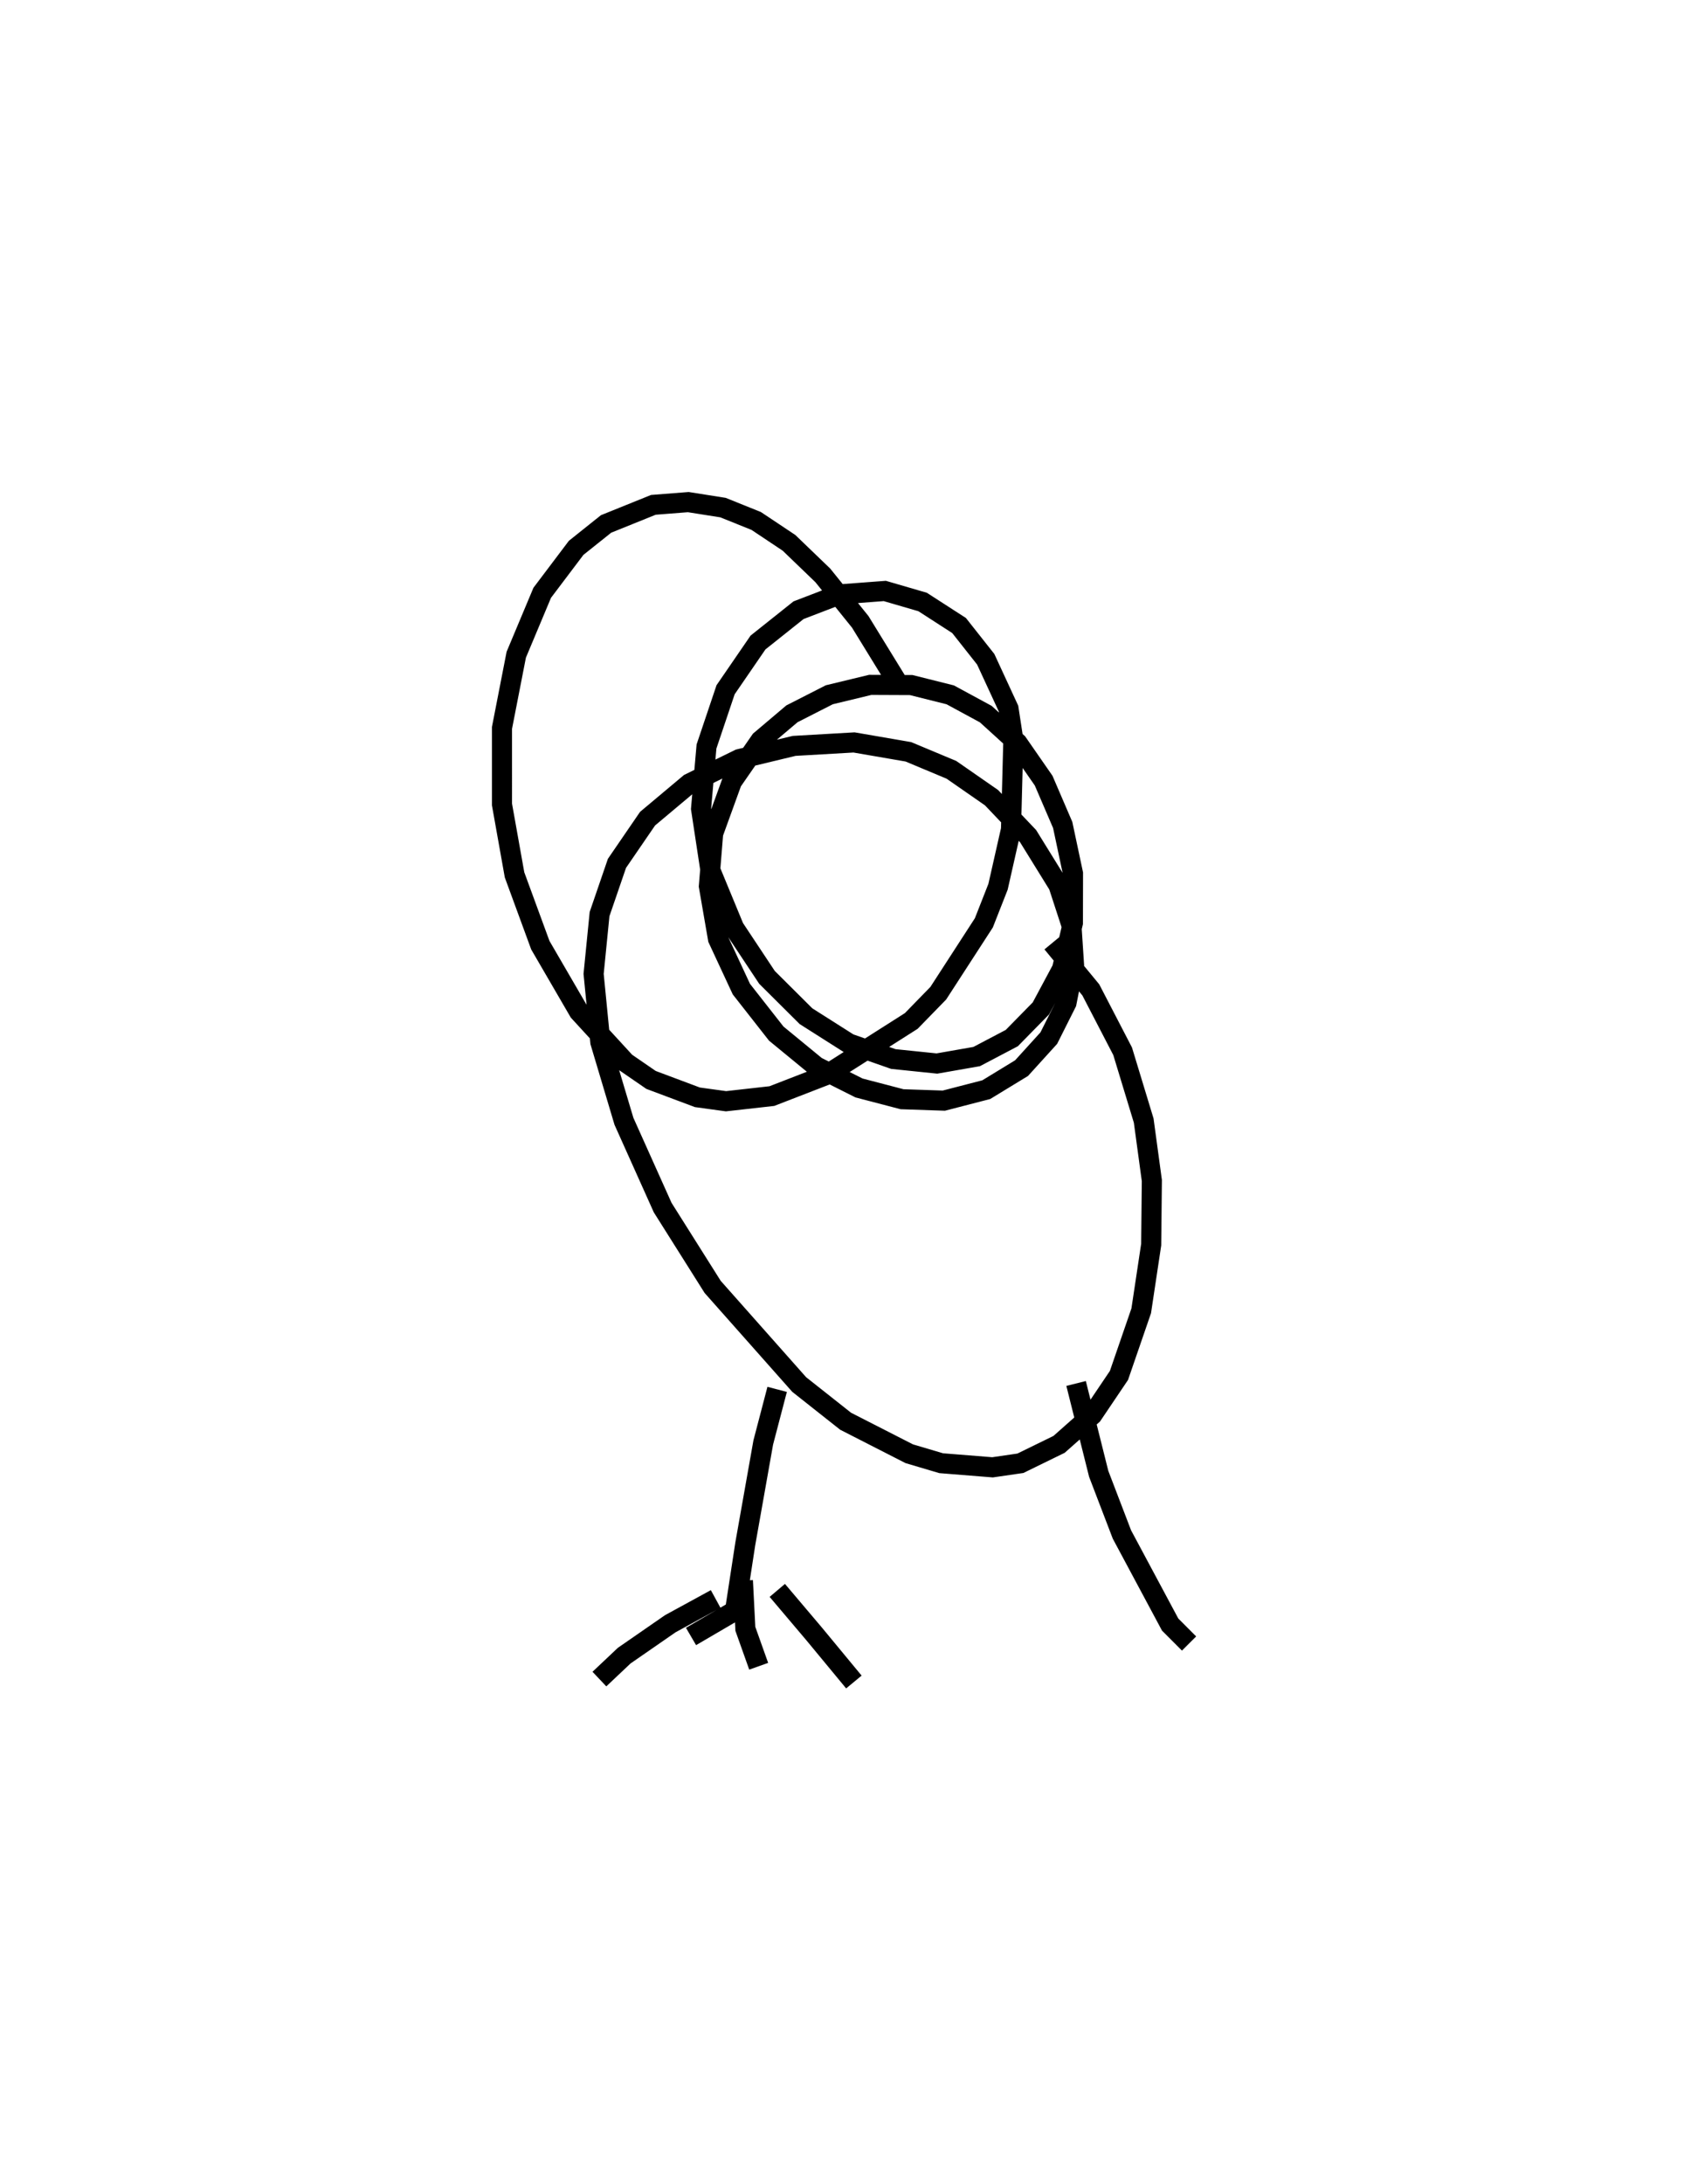 <?xml version="1.0" encoding="utf-8" ?>
<svg baseProfile="full" height="108.744" version="1.1" width="84.217" xmlns="http://www.w3.org/2000/svg" xmlns:ev="http://www.w3.org/2001/xml-events" xmlns:xlink="http://www.w3.org/1999/xlink"><defs /><rect fill="white" height="108.744" width="84.217" x="0" y="0" /><path d="M46.573,37.302 m-1.825,-3.241 l-1.904,-3.097 -1.867,-2.317 l-1.681,-1.618 -1.637,-1.091 l-1.649,-0.664 -1.731,-0.274 l-1.739,0.136 -2.356,0.951 l-1.49,1.19 -1.69,2.238 l-1.293,3.083 -0.711,3.645 l9.14398242457537e-05,3.813 0.625,3.502 l1.285,3.503 1.922,3.307 l2.321,2.528 1.271,0.874 l2.308,0.865 1.425,0.196 l2.284,-0.257 2.711,-1.05 l4.231,-2.69 1.346,-1.382 l2.27,-3.504 0.706,-1.797 l0.646,-2.854 0.116,-4.454 l-0.24,-1.562 -1.135,-2.456 l-1.328,-1.681 -1.815,-1.171 l-1.884,-0.549 -2.238,0.169 l-2.057,0.789 -2.019,1.608 l-1.615,2.353 -0.951,2.825 l-0.271,3.101 0.467,3.072 l1.179,2.854 1.638,2.469 l1.943,1.933 2.141,1.359 l2.208,0.773 2.17,0.224 l1.98,-0.347 1.75,-0.92 l1.449,-1.477 1.052,-1.963 l0.542,-2.293 0.005,-2.462 l-0.513,-2.416 -0.949,-2.207 l-1.301,-1.875 -1.58,-1.437 l-1.771,-0.96 -1.944,-0.487 l-2.041,-0.009 -2.037,0.492 l-1.862,0.949 -1.568,1.327 l-1.422,2.053 -0.934,2.577 l-0.213,2.625 0.454,2.621 l1.165,2.504 1.736,2.214 l1.994,1.638 2.13,1.07 l2.143,0.56 2.079,0.071 l2.114,-0.547 1.758,-1.072 l1.356,-1.494 0.882,-1.756 l0.375,-1.895 -0.13,-1.983 l-0.646,-1.979 -1.511,-2.443 l-1.821,-1.915 -1.999,-1.388 l-2.142,-0.896 -2.707,-0.467 l-2.983,0.172 -2.733,0.657 l-2.476,1.212 -2.09,1.753 l-1.525,2.225 -0.867,2.527 l-0.296,2.977 0.334,3.399 l1.176,3.939 1.929,4.298 l2.49,3.95 4.309,4.86 l2.312,1.828 3.17,1.619 l1.589,0.471 2.559,0.205 l1.387,-0.202 1.926,-0.941 l1.659,-1.469 1.324,-1.963 l1.109,-3.22 0.496,-3.294 l0.033,-3.188 -0.406,-2.987 l-1.049,-3.451 -1.585,-3.056 l-1.923,-2.335 m-13.698,22.225 l-0.692,2.643 -0.896,5.051 l-0.51,3.328 -2.192,1.281 m19.178,-12.597 l1.126,4.499 1.157,3.021 l2.401,4.483 0.942,0.944 m-23.577,-2.218 l-2.258,1.233 -2.296,1.589 l-1.236,1.167 m7.147,-4.903 l0.122,2.401 0.664,1.864 m0.927,-3.777 l1.833,2.165 1.981,2.396 " fill="none" stroke="black" stroke-width="1" /></svg>